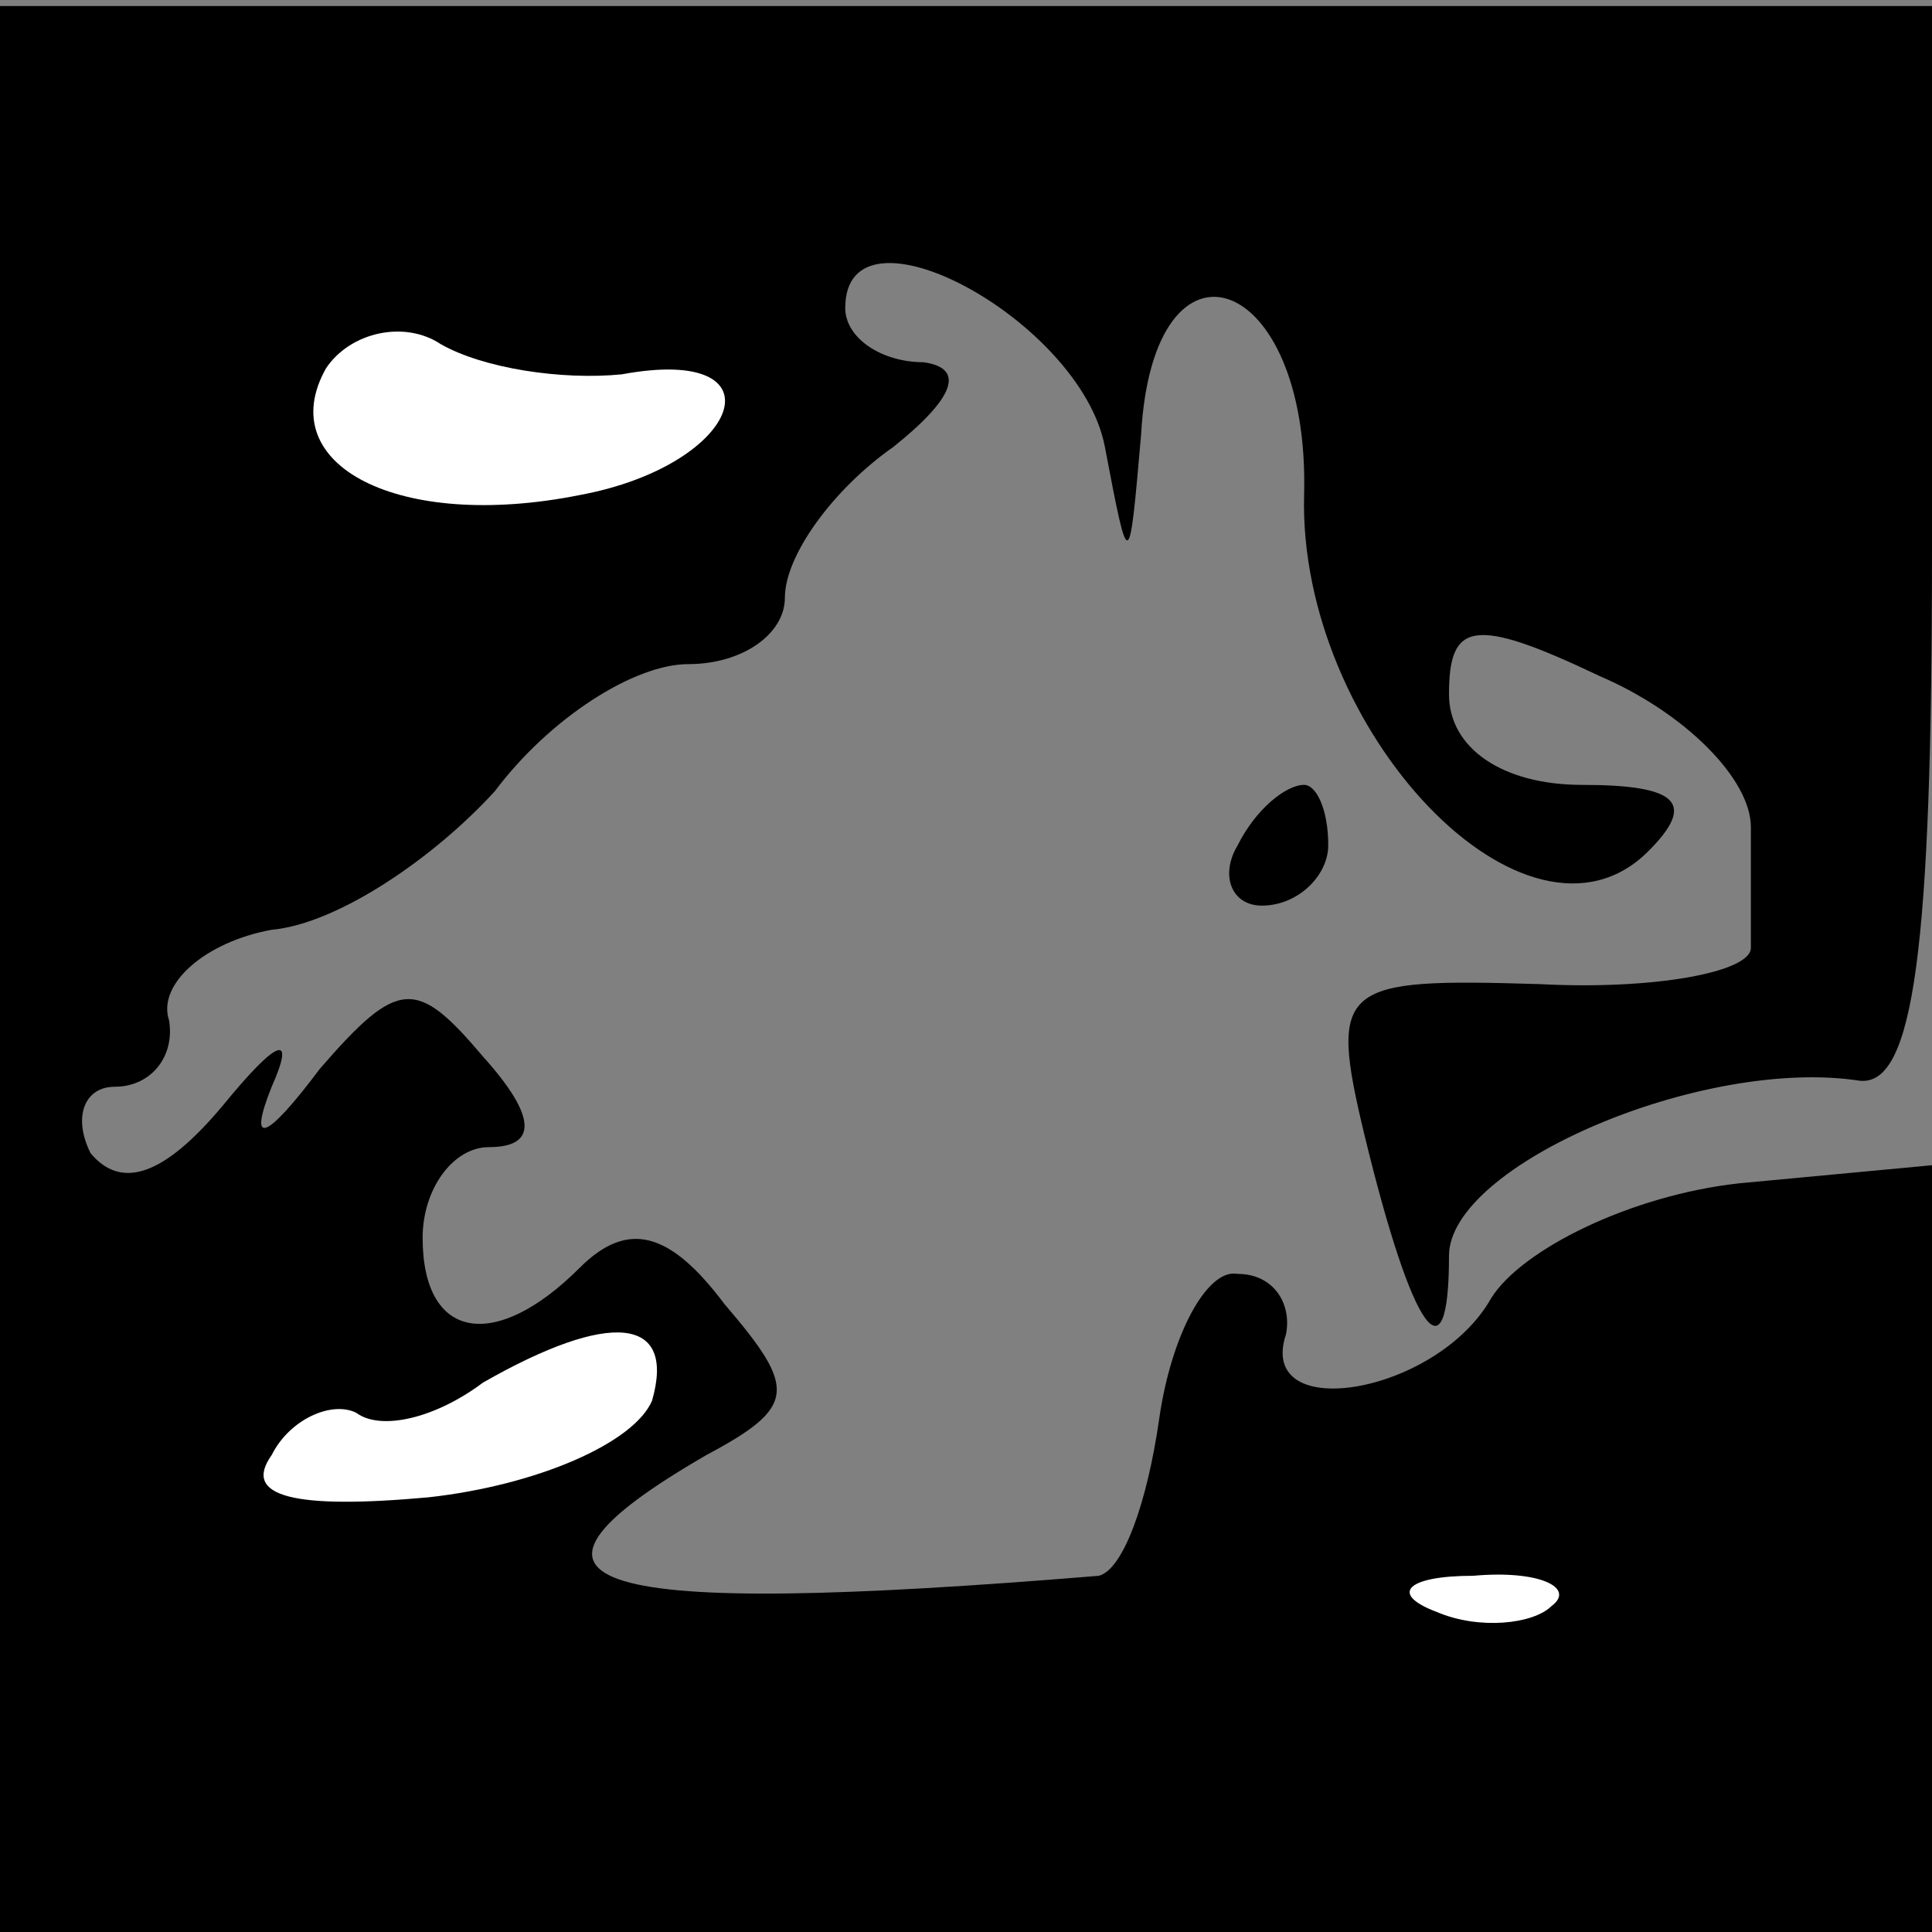 <?xml version="1.0" standalone="no"?>
<!DOCTYPE svg PUBLIC "-//W3C//DTD SVG 20010904//EN"
 "http://www.w3.org/TR/2001/REC-SVG-20010904/DTD/svg10.dtd">
<svg version="1.0" xmlns="http://www.w3.org/2000/svg"
 width="32pt" height="32pt" viewBox="0 0 32 32"
 preserveAspectRatio="xMidYMid meet">
<rect x="0" y="0" width="32" height="32" fill="#808080" stroke="none"/>
<g transform="translate(0,32) scale(0.1,-0.1)"
fill="#000000" stroke="none">
<path fill="#000000" stroke="none" d="M0 160 l0 -160 160 0 160 0 0 64 0 63
-32 -3 c-18 -2 -36 -11 -41 -19 -9 -16 -39 -21 -34 -6 1 5 -2 10 -8 10 -5 1
-11 -10 -13 -24 -2 -14 -6 -25 -10 -26 -85 -7 -103 -2 -65 20 15 8 15 11 3 25
-9 12 -16 14 -24 6 -14 -14 -26 -12 -26 5 0 8 5 15 11 15 8 0 8 5 -1 15 -11
13 -14 13 -27 -2 -9 -12 -12 -13 -8 -3 4 9 1 8 -8 -3 -10 -12 -17 -14 -22 -8
-3 6 -1 11 4 11 6 0 10 5 9 11 -2 6 6 13 17 15 11 1 27 12 37 23 9 12 23 21
32 21 9 0 16 5 16 11 0 7 8 18 18 25 10 8 12 13 5 14 -7 0 -13 4 -13 9 0 19
39 -2 43 -23 4 -21 4 -21 6 2 2 36 28 27 27 -10 -1 -39 37 -79 57 -59 8 8 5
11 -11 11 -13 0 -22 6 -22 15 0 12 4 13 25 3 14 -6 25 -17 25 -25 0 -7 0 -16
0 -20 0 -4 -16 -7 -35 -6 -33 1 -35 0 -29 -25 8 -33 14 -41 14 -20 0 15 42 33
68 29 9 -1 12 22 12 88 l0 90 -160 0 -160 0 0 -159z"/>
<path fill="#ffffff" stroke="none" d="M103 258 c27 5 20 -15 -7 -20 -30 -6
-51 5 -42 21 4 6 13 8 19 4 7 -4 20 -6 30 -5z"/>
<path fill="#ffffff" stroke="none" d="M108 88 c-3 -7 -19 -14 -37 -16 -22 -2
-31 0 -26 7 3 6 10 9 14 7 4 -3 13 -1 21 5 21 12 32 11 28 -3z"/>
<path fill="#ffffff" stroke="none" d="M257 54 c-3 -3 -12 -4 -19 -1 -8 3 -5
6 6 6 11 1 17 -2 13 -5z"/>
<path fill="#000000" stroke="none" d="M205 180 c-3 -5 -1 -10 4 -10 6 0 11 5
11 10 0 6 -2 10 -4 10 -3 0 -8 -4 -11 -10z"/>
</g>
</svg>
